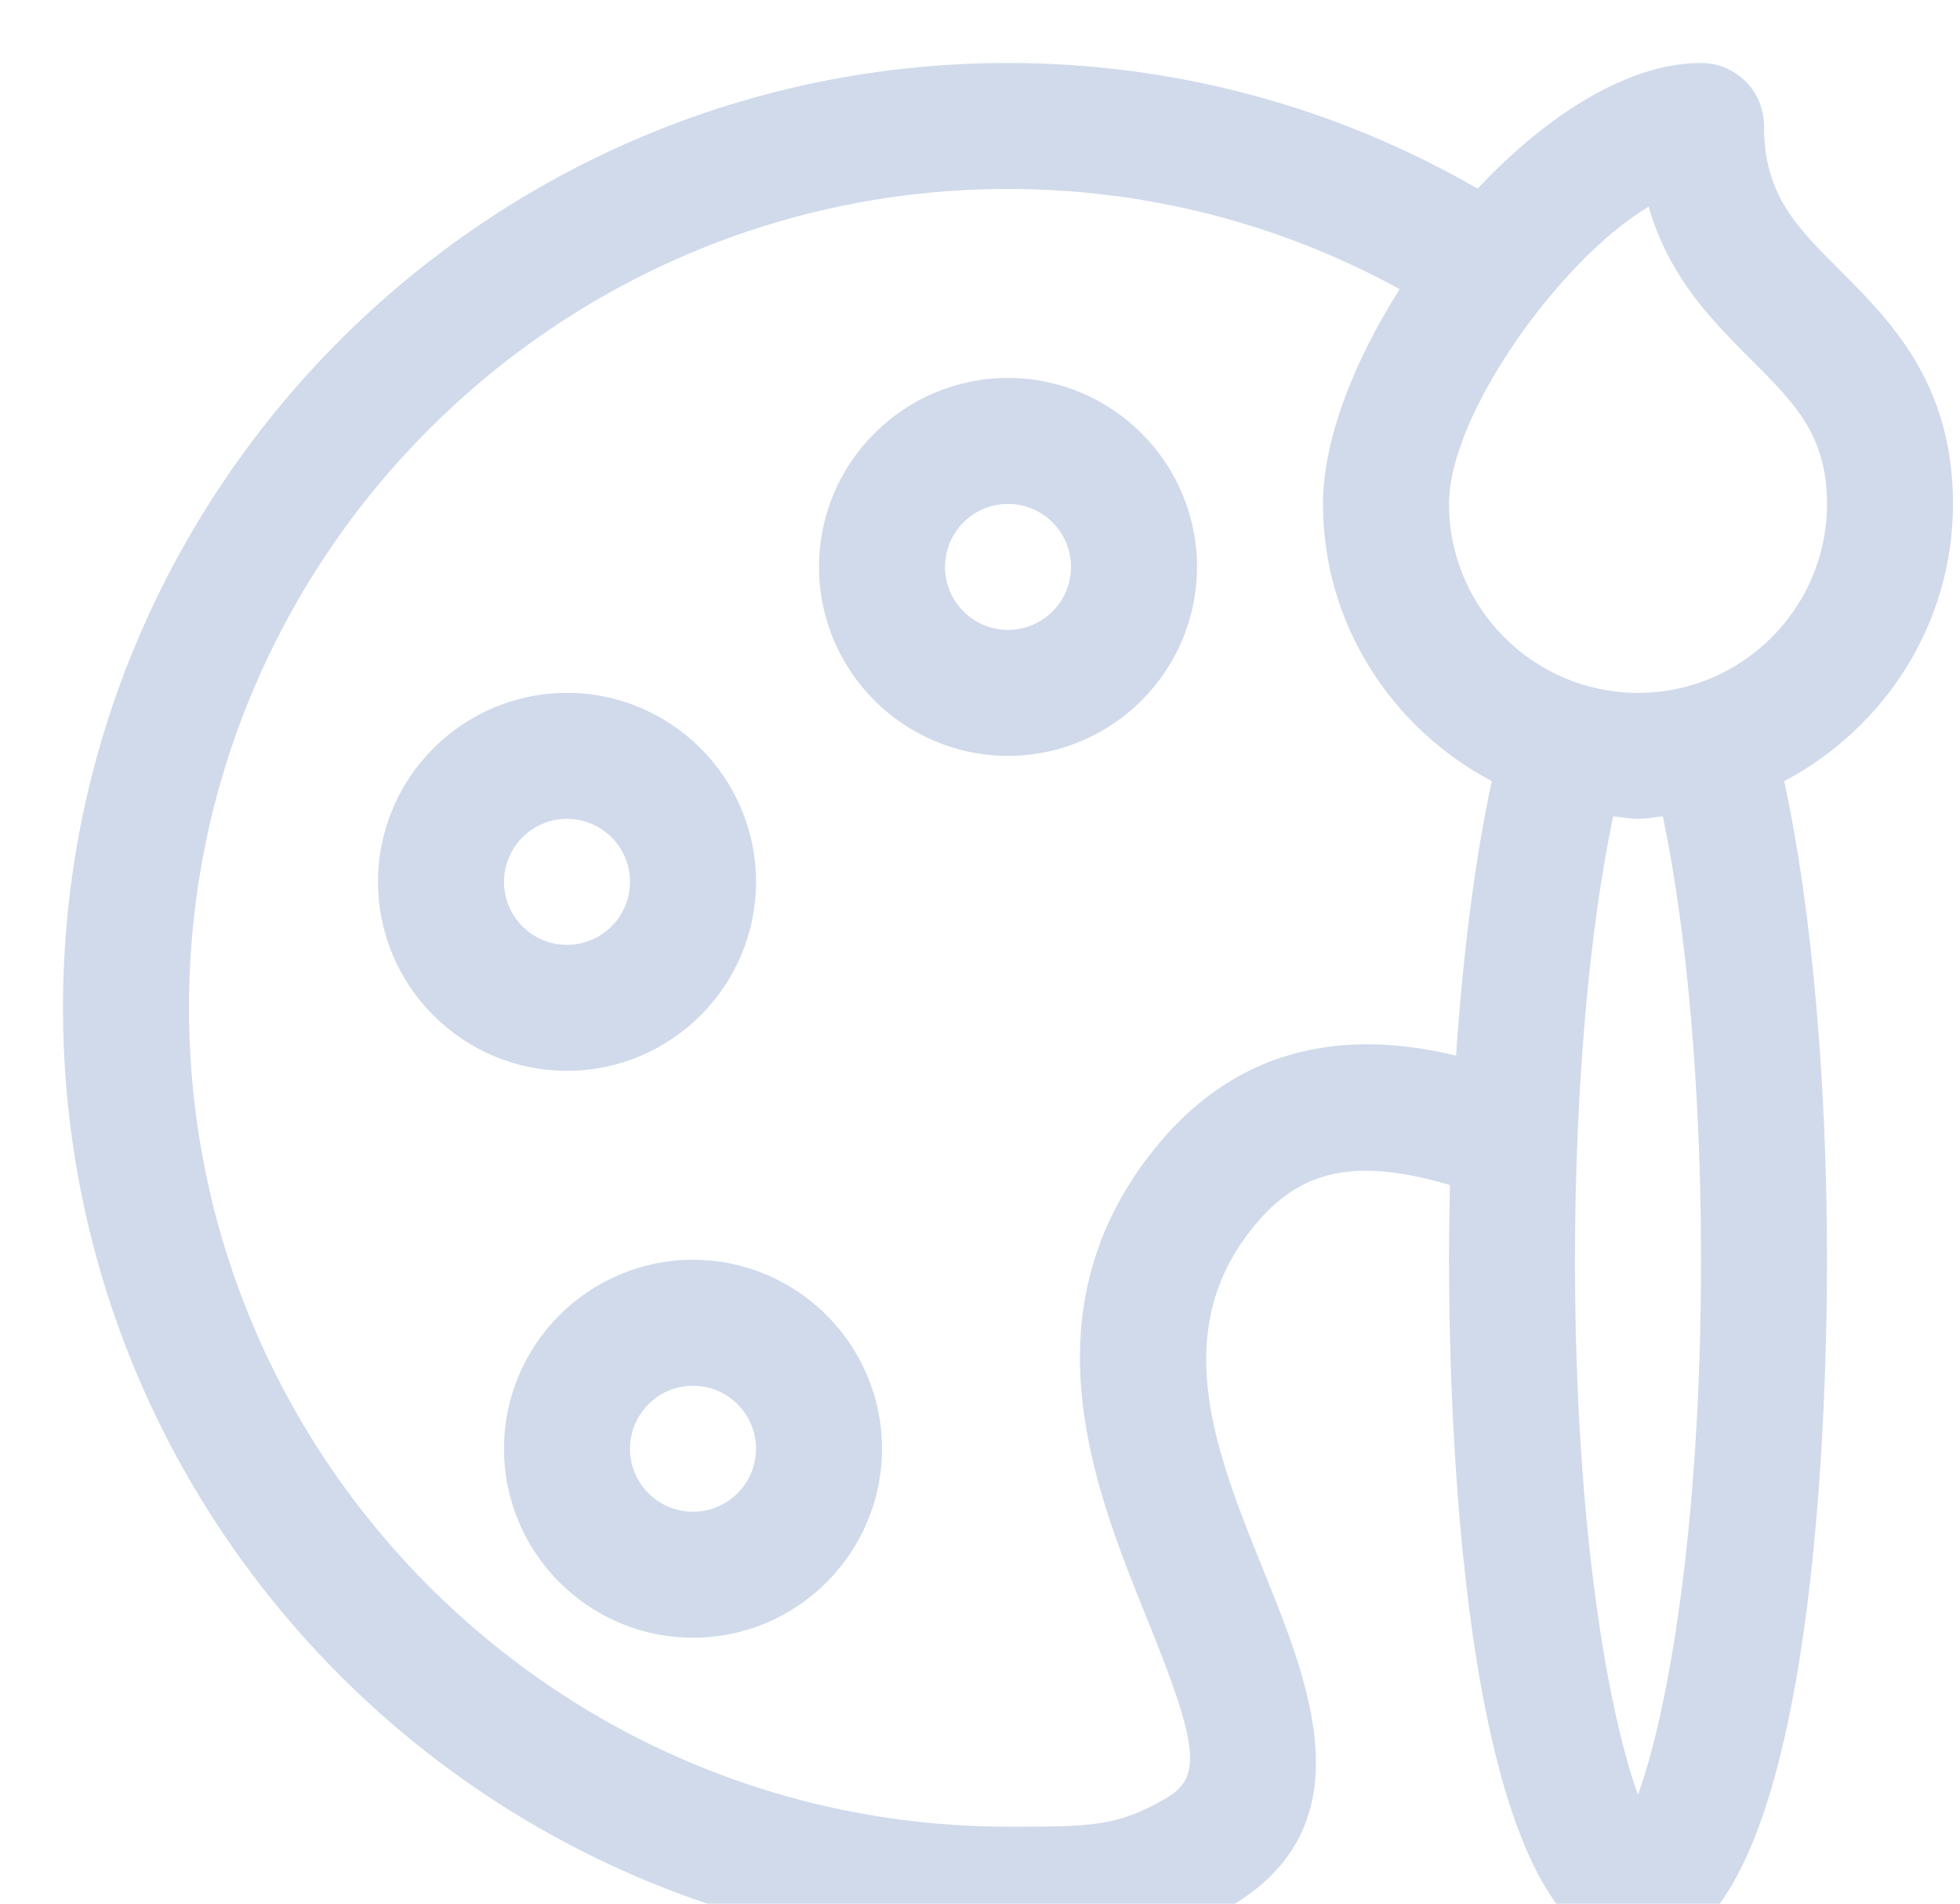 <svg width="175" height="170" viewBox="0 0 175 170" fill="none" xmlns="http://www.w3.org/2000/svg">
<path d="M61.875 112.5C52.571 112.5 45 120.071 45 129.375C45 138.679 52.571 146.25 61.875 146.25C71.179 146.25 78.75 138.679 78.75 129.375C78.75 120.071 71.179 112.5 61.875 112.5ZM61.875 135C58.776 135 56.25 132.48 56.25 129.375C56.25 126.27 58.776 123.75 61.875 123.75C64.974 123.75 67.5 126.27 67.5 129.375C67.5 132.48 64.974 135 61.875 135ZM67.5 78.75C67.5 69.446 59.929 61.875 50.625 61.875C41.321 61.875 33.75 69.446 33.75 78.75C33.75 88.054 41.321 95.625 50.625 95.625C59.929 95.625 67.5 88.054 67.5 78.75ZM45 78.75C45 75.645 47.526 73.125 50.625 73.125C53.724 73.125 56.25 75.645 56.25 78.75C56.25 81.855 53.724 84.375 50.625 84.375C47.526 84.375 45 81.855 45 78.75ZM90 33.75C80.696 33.75 73.125 41.321 73.125 50.625C73.125 59.929 80.696 67.5 90 67.5C99.304 67.5 106.875 59.929 106.875 50.625C106.875 41.321 99.304 33.75 90 33.75ZM90 56.25C86.901 56.25 84.375 53.73 84.375 50.625C84.375 47.52 86.901 45 90 45C93.099 45 95.625 47.52 95.625 50.625C95.625 53.73 93.099 56.25 90 56.25ZM174.375 45C174.375 34.234 168.784 28.642 164.289 24.148C160.346 20.205 157.5 17.359 157.5 11.25C157.5 8.139 154.986 5.625 151.875 5.625C145.344 5.625 138.054 10.316 131.929 16.847C119.211 9.506 104.833 5.625 90 5.625C43.476 5.625 5.625 43.476 5.625 90C5.625 136.524 43.476 174.375 90 174.375C98.184 174.375 102.696 174.375 109.693 170.353C122.096 163.181 116.972 150.531 112.86 140.361C108.714 130.117 104.423 119.526 111.381 110.244C115.644 104.541 120.611 103.224 129.459 105.823C129.409 108.028 129.375 110.261 129.375 112.5C129.375 127.012 130.596 174.375 146.25 174.375C161.904 174.375 163.125 127.012 163.125 112.5C163.125 96.323 161.713 80.826 159.3 69.761C168.216 65.042 174.375 55.772 174.375 45ZM102.375 103.5C91.603 117.855 97.858 133.307 102.431 144.585C107.061 156.026 107.336 158.726 104.074 160.611C99.698 163.125 97.448 163.125 90 163.125C49.68 163.125 16.875 130.32 16.875 90C16.875 49.68 49.68 16.875 90 16.875C102.324 16.875 114.3 19.963 124.976 25.824C120.819 32.349 118.125 39.347 118.125 45C118.125 55.772 124.284 65.042 133.2 69.761C131.721 76.545 130.635 85.016 130.005 94.269C121.984 92.34 110.914 92.093 102.375 103.5ZM151.875 112.5C151.875 136.969 148.776 153.371 146.25 160.268C143.724 153.366 140.625 136.963 140.625 112.5C140.625 97.386 141.885 83.087 144.034 72.9C144.776 72.962 145.491 73.125 146.25 73.125C147.009 73.125 147.724 72.962 148.466 72.9C150.615 83.087 151.875 97.386 151.875 112.5ZM146.25 61.875C136.946 61.875 129.375 54.304 129.375 45C129.375 36.996 139.337 23.124 147.206 18.456C148.989 24.761 152.972 28.738 156.336 32.102C160.279 36.045 163.125 38.891 163.125 45C163.125 54.304 155.554 61.875 146.25 61.875Z" fill="#D0DAEB"/>
</svg>
